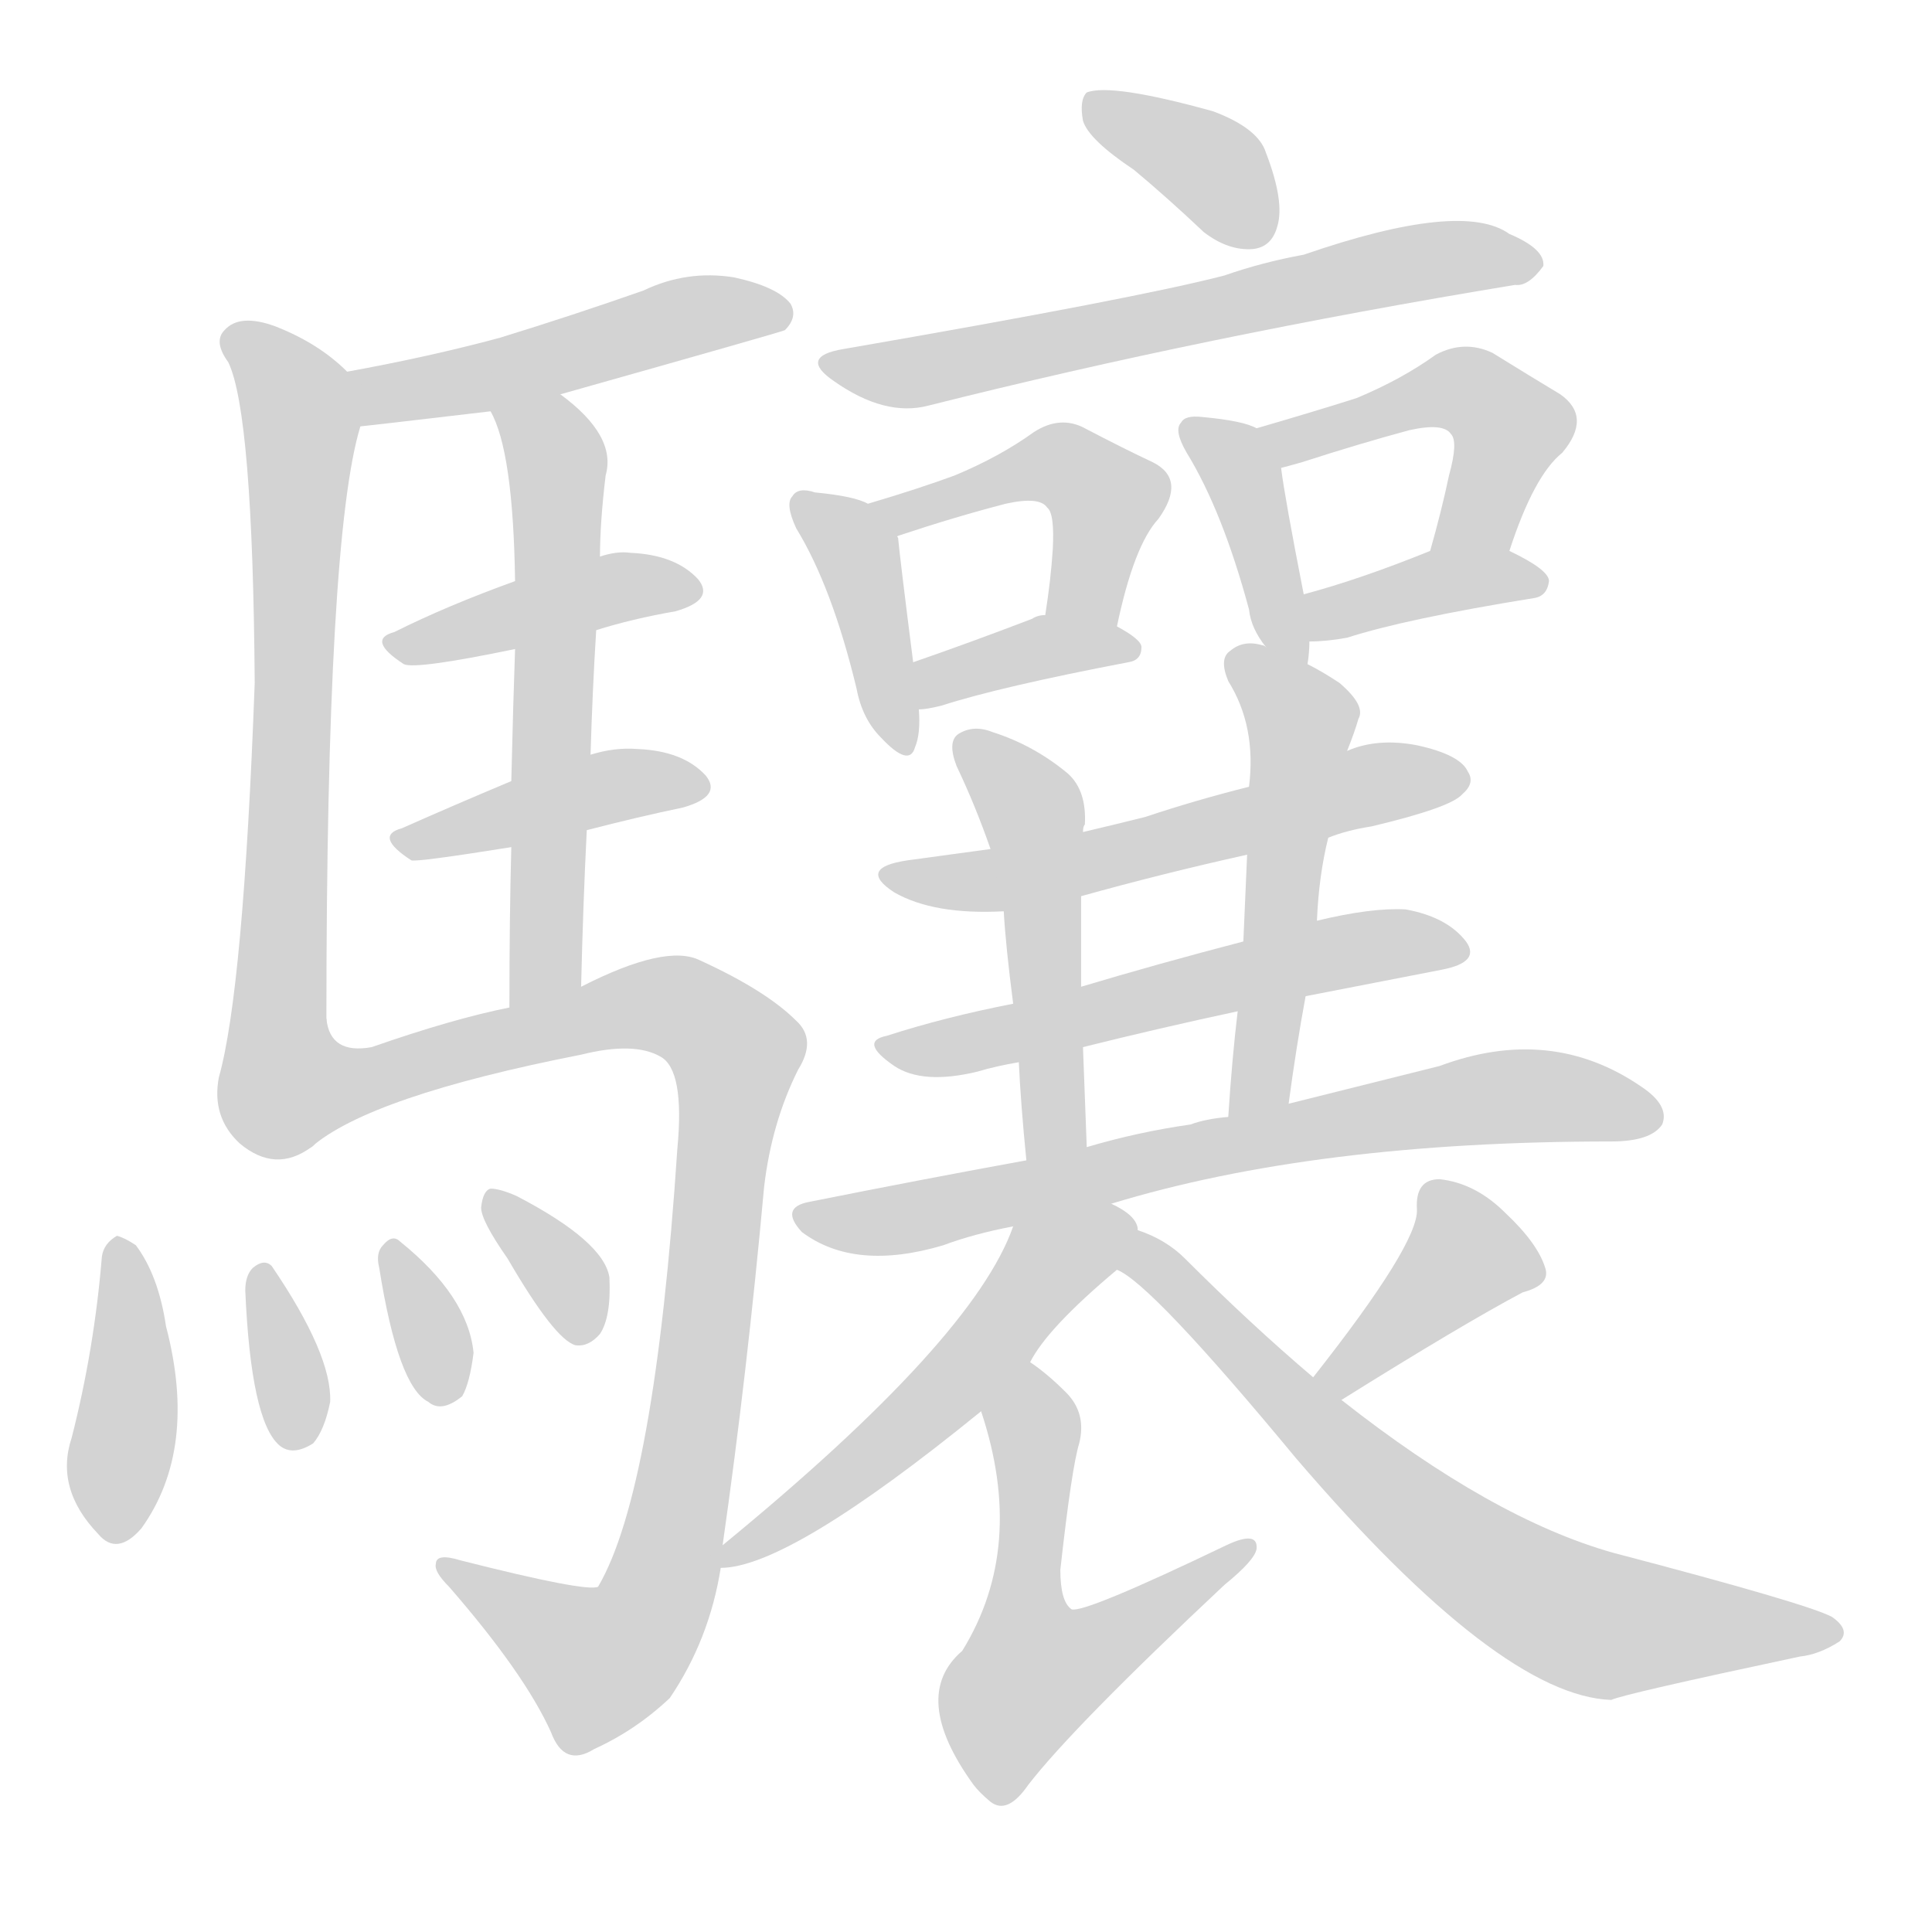 <svg version="1.1" viewBox="0 0 1024 1024" xmlns="http://www.w3.org/2000/svg">
  
  <g transform="scale(1, -1) translate(0, -900)">
    <style type="text/css">
        .origin {display:none;}
        .hide {display:none;}
        .stroke {fill: lightgray;}
    </style>

    <path d="M 297 691 Q 414 724 416 725 Q 423 732 419 739 Q 412 748 389 753 Q 364 757 341 746 Q 304 733 265 721 Q 228 711 184 703 C 155 698 161 671 191 674 Q 192 674 260 682 L 297 691 Z" fill="lightgray" class="stroke"/>
    <path d="M 184 703 Q 169 718 146 727 Q 127 734 119 725 Q 113 719 121 708 Q 134 681 135 538 Q 129 375 116 329 Q 112 308 127 294 Q 146 278 165 292 C 173 296 173 330 173 360 Q 173 615 191 674 C 196 693 196 693 184 703 Z" fill="lightgray" class="stroke"/>
    <path d="M 316 566 Q 335 572 358 576 Q 379 582 370 593 Q 358 606 334 607 Q 327 608 318 605 L 273 592 Q 237 579 209 565 Q 194 561 214 548 Q 220 545 273 556 L 316 566 Z" fill="lightgray" class="stroke"/>
    <path d="M 311 460 Q 338 467 362 472 Q 383 478 374 489 Q 362 502 338 503 Q 326 504 313 500 L 271 486 Q 240 473 213 461 Q 198 457 218 444 Q 221 443 271 451 L 311 460 Z" fill="lightgray" class="stroke"/>
    <path d="M 308 377 Q 309 420 311 460 L 313 500 Q 314 534 316 566 L 318 605 Q 318 623 321 648 Q 327 669 297 691 C 274 710 248 710 260 682 Q 272 661 273 592 L 273 556 Q 272 528 271 486 L 271 451 Q 270 414 270 366 C 270 336 307 347 308 377 Z" fill="lightgray" class="stroke"/>
    <path d="M 383 81 Q 396 172 405 271 Q 409 305 423 333 Q 433 349 422 359 Q 406 375 371 391 Q 353 400 308 377 L 270 366 Q 240 360 197 345 Q 175 341 173 360 C 153 382 140 276 165 292 Q 196 319 308 341 Q 336 348 350 340 Q 363 333 359 291 Q 347 110 317 59 Q 311 56 244 73 Q 231 77 231 71 Q 230 67 238 59 Q 278 13 292 -18 Q 299 -37 315 -27 Q 337 -17 355 0 Q 376 31 382 69 L 383 81 Z" fill="lightgray" class="stroke"/>
    <path d="M 54 234 Q 50 185 38 138 Q 29 111 52 87 Q 62 75 75 90 Q 105 132 88 197 Q 84 224 72 240 Q 66 244 62 245 Q 55 241 54 234 Z" fill="lightgray" class="stroke"/>
    <path d="M 130 216 Q 133 147 148 134 Q 155 128 166 135 Q 172 142 175 157 Q 176 182 144 229 Q 140 233 134 228 Q 130 224 130 216 Z" fill="lightgray" class="stroke"/>
    <path d="M 201 228 Q 211 165 227 157 Q 234 151 245 160 Q 249 167 251 183 Q 248 213 212 242 Q 208 246 203 240 Q 199 236 201 228 Z" fill="lightgray" class="stroke"/>
    <path d="M 269 233 Q 294 190 305 187 Q 312 186 318 193 Q 324 202 323 223 Q 320 242 274 266 Q 265 270 260 270 Q 256 269 255 260 Q 255 253 269 233 Z" fill="lightgray" class="stroke"/>
    <path d="M 601 810 Q 619 795 638 777 Q 651 767 664 768 Q 674 769 677 780 Q 681 793 671 819 Q 667 832 643 841 Q 589 856 576 851 Q 572 847 574 836 Q 577 826 601 810 Z" fill="lightgray" class="stroke"/>
    <path d="M 447 715 Q 423 711 442 698 Q 469 679 492 685 Q 639 722 803 749 Q 810 748 818 759 Q 819 768 800 776 Q 775 794 691 765 Q 669 761 649 754 Q 603 742 447 715 Z" fill="lightgray" class="stroke"/>
    <path d="M 460 633 Q 453 637 432 639 Q 423 642 420 637 Q 416 633 422 620 Q 441 589 454 535 Q 457 519 467 509 Q 482 493 485 504 Q 488 511 487 524 L 484 549 Q 477 604 476 615 Q 475 616 476 616 C 475 627 475 627 460 633 Z" fill="lightgray" class="stroke"/>
    <path d="M 592 568 Q 601 611 614 625 Q 629 646 611 655 Q 596 662 575 673 Q 562 680 548 671 Q 530 658 506 648 Q 487 641 460 633 C 431 624 448 607 476 616 Q 506 626 533 633 Q 551 637 555 631 Q 559 628 558 609 Q 557 593 554 574 C 550 544 586 539 592 568 Z" fill="lightgray" class="stroke"/>
    <path d="M 487 524 Q 491 524 499 526 Q 530 536 598 549 Q 605 550 605 557 Q 605 561 592 568 L 554 574 Q 550 574 547 572 Q 513 559 484 549 C 456 539 457 521 487 524 Z" fill="lightgray" class="stroke"/>
    <path d="M 693 548 Q 694 554 694 560 L 691 585 Q 681 636 679 652 C 677 668 677 668 666 673 Q 659 677 637 679 Q 628 680 626 676 Q 622 672 629 660 Q 648 629 662 577 Q 663 567 671 557 C 689 533 691 530 693 548 Z" fill="lightgray" class="stroke"/>
    <path d="M 800 608 Q 813 648 828 660 Q 844 679 827 691 Q 812 700 791 713 Q 776 720 761 712 Q 743 699 719 689 Q 697 682 666 673 C 637 665 650 644 679 652 Q 683 653 690 655 Q 721 665 747 672 Q 765 676 769 670 Q 773 666 768 648 Q 764 629 758 608 C 750 579 790 580 800 608 Z" fill="lightgray" class="stroke"/>
    <path d="M 694 560 Q 703 560 714 562 Q 745 572 813 583 Q 820 584 821 592 Q 821 598 800 608 C 781 617 781 617 758 608 Q 721 593 691 585 C 662 577 664 559 694 560 Z" fill="lightgray" class="stroke"/>
    <path d="M 704 456 Q 714 460 727 462 Q 769 472 775 479 Q 782 485 778 491 Q 774 500 751 505 Q 730 509 714 502 L 662 483 Q 634 476 607 467 Q 591 463 574 459 L 525 450 L 481 444 Q 454 440 474 427 Q 495 415 532 417 L 573 425 Q 616 437 661 447 L 704 456 Z" fill="lightgray" class="stroke"/>
    <path d="M 692 372 L 764 386 Q 785 390 777 401 Q 767 414 745 418 Q 727 419 698 412 L 659 401 Q 613 389 573 377 L 537 368 Q 501 361 470 351 Q 455 348 474 335 Q 489 325 518 332 Q 528 335 540 337 L 574 345 Q 614 355 656 364 L 692 372 Z" fill="lightgray" class="stroke"/>
    <path d="M 574 459 Q 574 462 575 463 Q 576 481 566 490 Q 548 505 526 512 Q 516 516 508 511 Q 502 507 507 494 Q 517 473 525 450 L 532 417 Q 533 399 537 368 L 540 337 Q 541 315 544 285 C 547 255 577 262 576 292 Q 575 320 574 345 L 573 377 L 573 425 L 574 459 Z" fill="lightgray" class="stroke"/>
    <path d="M 683 315 Q 687 345 692 372 L 698 412 Q 699 436 704 456 L 714 502 Q 718 512 720 519 Q 724 526 710 538 Q 701 544 693 548 L 671 557 Q 670 558 669 558 Q 659 561 652 555 Q 646 551 651 539 Q 666 515 662 483 L 661 447 Q 660 425 659 401 L 656 364 Q 653 339 651 308 C 649 278 679 285 683 315 Z" fill="lightgray" class="stroke"/>
    <path d="M 589 262 Q 697 295 854 295 Q 875 295 881 304 Q 885 314 870 324 Q 822 357 763 335 Q 727 326 683 315 L 651 308 Q 639 307 631 304 Q 603 300 576 292 L 544 285 Q 489 275 429 263 Q 413 260 425 247 Q 453 226 500 240 Q 516 246 537 250 L 589 262 Z" fill="lightgray" class="stroke"/>
    <path d="M 603 248 L 603 249 Q 602 256 589 262 C 563 277 548 278 537 250 Q 516 190 383 81 C 366 67 366 67 382 69 Q 418 69 520 152 L 546 178 Q 555 196 592 227 C 607 240 607 240 603 248 Z" fill="lightgray" class="stroke"/>
    <path d="M 520 152 Q 544 80 510 25 Q 482 1 516 -46 Q 519 -50 525 -55 Q 534 -62 545 -46 Q 569 -15 649 60 Q 665 73 666 79 Q 667 89 650 81 Q 575 45 568 47 Q 562 51 562 68 Q 568 122 572 135 Q 576 151 565 162 Q 555 172 546 178 C 522 196 511 181 520 152 Z" fill="lightgray" class="stroke"/>
    <path d="M 711 158 Q 775 198 807 215 Q 822 219 819 228 Q 815 241 798 257 Q 782 273 763 275 Q 750 275 751 259 Q 752 241 696 170 C 677 146 686 142 711 158 Z" fill="lightgray" class="stroke"/>
    <path d="M 696 170 Q 663 198 628 233 Q 618 243 603 248 C 576 260 567 244 592 227 Q 610 220 687 127 Q 795 1 854 -1 Q 860 2 954 22 Q 964 23 975 30 Q 981 36 971 43 Q 958 50 855 77 Q 791 95 711 158 L 696 170 Z" fill="lightgray" class="stroke"/></g>
</svg>